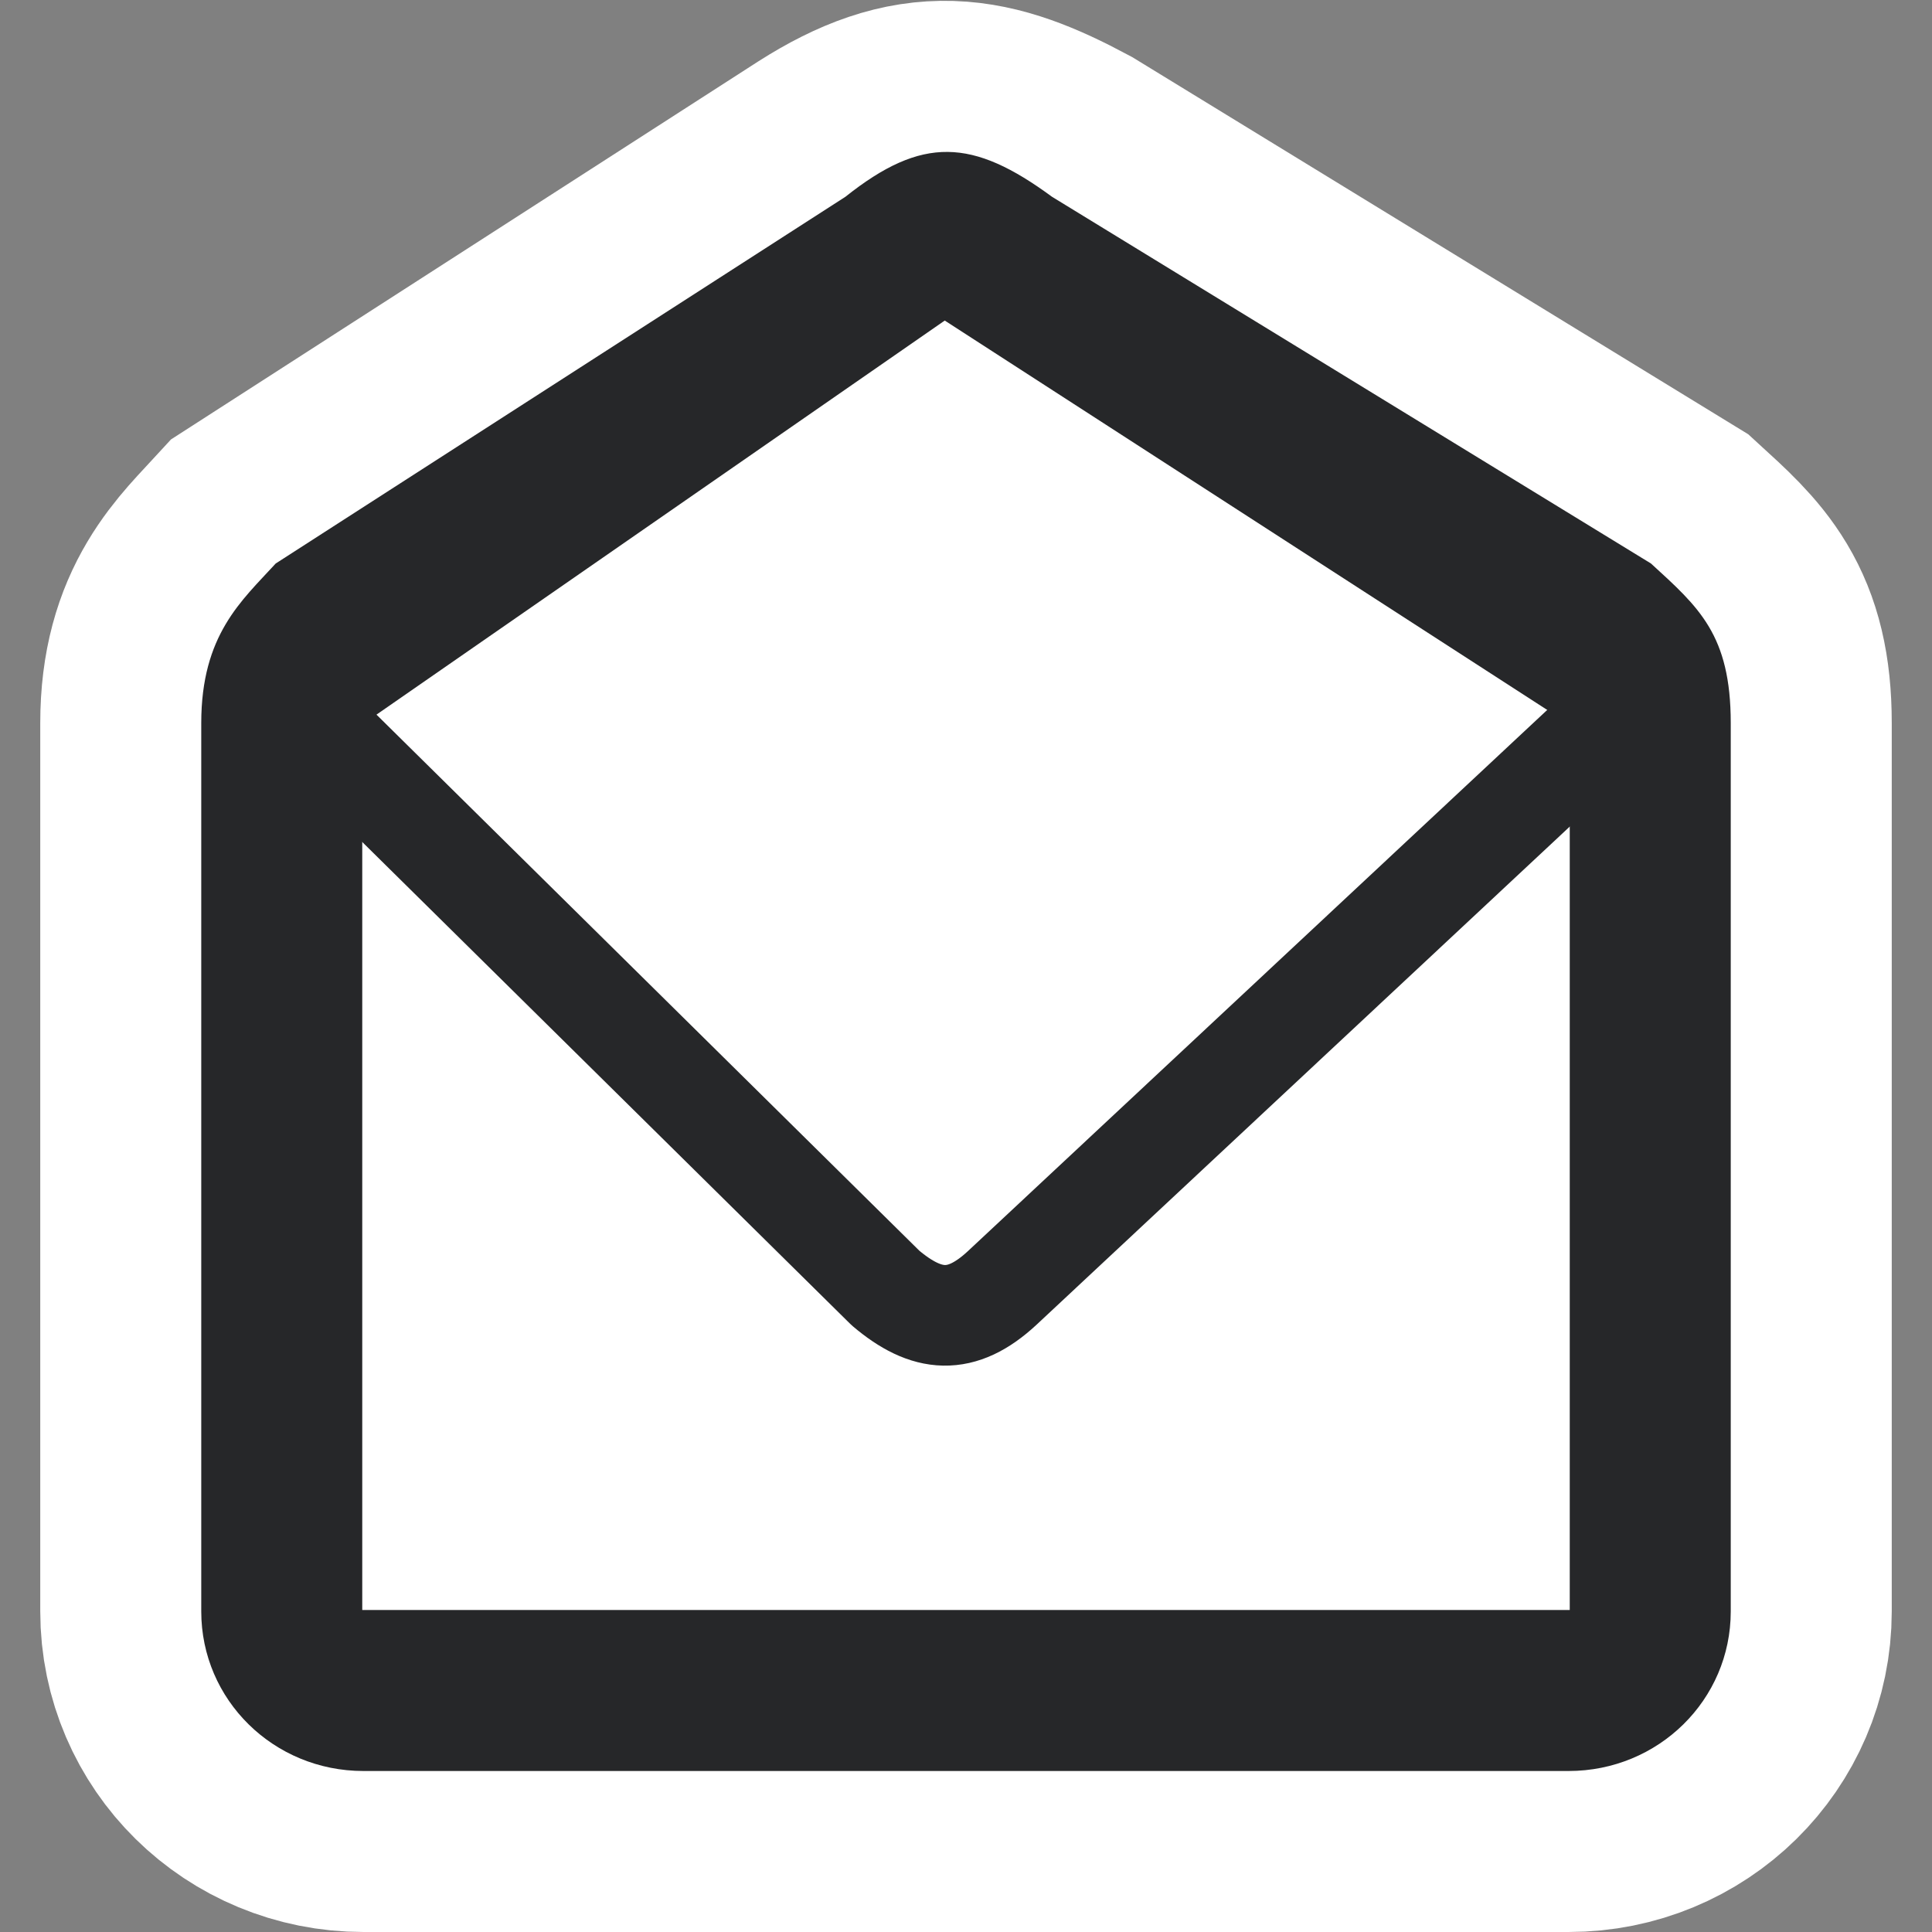 <?xml version="1.0" encoding="UTF-8" standalone="no"?>
<!-- Created with Inkscape (http://www.inkscape.org/) -->

<svg
   xmlns:dc="http://purl.org/dc/elements/1.1/"
   xmlns:cc="http://creativecommons.org/ns#"
   xmlns:rdf="http://www.w3.org/1999/02/22-rdf-syntax-ns#"
   xmlns:svg="http://www.w3.org/2000/svg"
   xmlns="http://www.w3.org/2000/svg"
   xmlns:sodipodi="http://sodipodi.sourceforge.net/DTD/sodipodi-0.dtd"
   xmlns:inkscape="http://www.inkscape.org/namespaces/inkscape"
   width="48px"
   height="48px"
   id="svg1307"
   sodipodi:version="0.32"
   inkscape:version="0.48.3.1 r9886"
   sodipodi:docname="mail-mark-read.svg"
   version="1.1">
  <rect width="100%" height="100%" fill="#808080" stroke="none"/>
  <defs
     id="defs1309" />
  <sodipodi:namedview
     id="base"
     pagecolor="#ffffff"
     bordercolor="#666666"
     borderopacity="1.0"
     inkscape:pageopacity="0.0"
     inkscape:pageshadow="2"
     inkscape:zoom="15.145833"
     inkscape:cx="12.412654"
     inkscape:cy="26.574966"
     inkscape:current-layer="layer1"
     showgrid="true"
     inkscape:grid-bbox="true"
     inkscape:document-units="px"
     inkscape:window-width="1270"
     inkscape:window-height="879"
     inkscape:window-x="0"
     inkscape:window-y="0"
     inkscape:window-maximized="0" />
  <g
     id="layer1"
     inkscape:label="Layer 1"
     inkscape:groupmode="layer">
    <path
       sodipodi:nodetypes="ccccccccccc"
       id="path1875"
       d="M 6.85,14 L 21.004,4.889 C 22.979,3.634 24.162,3.832 26.137,4.889 L 41.018,14 C 42.207,15.088 43,15.768 43,17.965 L 43,40.035 C 43,42.232 41.203,44 38.971,44 L 9.029,44 C 6.797,44 5,42.232 5,40.035 L 5,17.965 C 5,15.768 6.005,14.924 6.85,14 z "
       style="fill:white;fill-opacity:1;fill-rule:evenodd;stroke:white;stroke-width:8;stroke-linecap:butt;stroke-linejoin:miter;stroke-opacity:1;stroke-miterlimit:4;stroke-dasharray:none" />
    <path
       style="fill:#262729;fill-opacity:1;fill-rule:evenodd;stroke:none;stroke-width:1px;stroke-linecap:butt;stroke-linejoin:miter;stroke-opacity:1"
       d="M 6.85,14 L 21.004,4.889 C 22.913,3.37 24.162,3.436 26.137,4.889 L 41.018,14 C 42.207,15.088 43,15.768 43,17.965 L 43,40.035 C 43,42.232 41.203,44 38.971,44 L 9.029,44 C 6.797,44 5,42.232 5,40.035 L 5,17.965 C 5,15.768 6.005,14.924 6.85,14 z "
       id="rect2248"
       sodipodi:nodetypes="ccccccccccc" />
    <path
       style="fill:white;fill-opacity:1;fill-rule:evenodd;stroke:none;stroke-width:1px;stroke-linecap:butt;stroke-linejoin:miter;stroke-opacity:1"
       d="M 9,18 L 23.472,7.964 L 39,18 L 39,40 L 9,40 L 9,18 z "
       id="rect3123"
       sodipodi:nodetypes="cccccc" />
    <path
       sodipodi:nodetypes="cccc"
       id="path1876"
       d="M 8,18.175 L 22,32 C 23.026,32.869 23.884,32.941 24.898,32 L 40.077,17.82"
       style="fill:none;fill-opacity:0.75;fill-rule:evenodd;stroke:#262729;stroke-width:2.5;stroke-linecap:round;stroke-linejoin:round;stroke-miterlimit:4;stroke-dasharray:none;stroke-opacity:1" />
  </g>
</svg>
